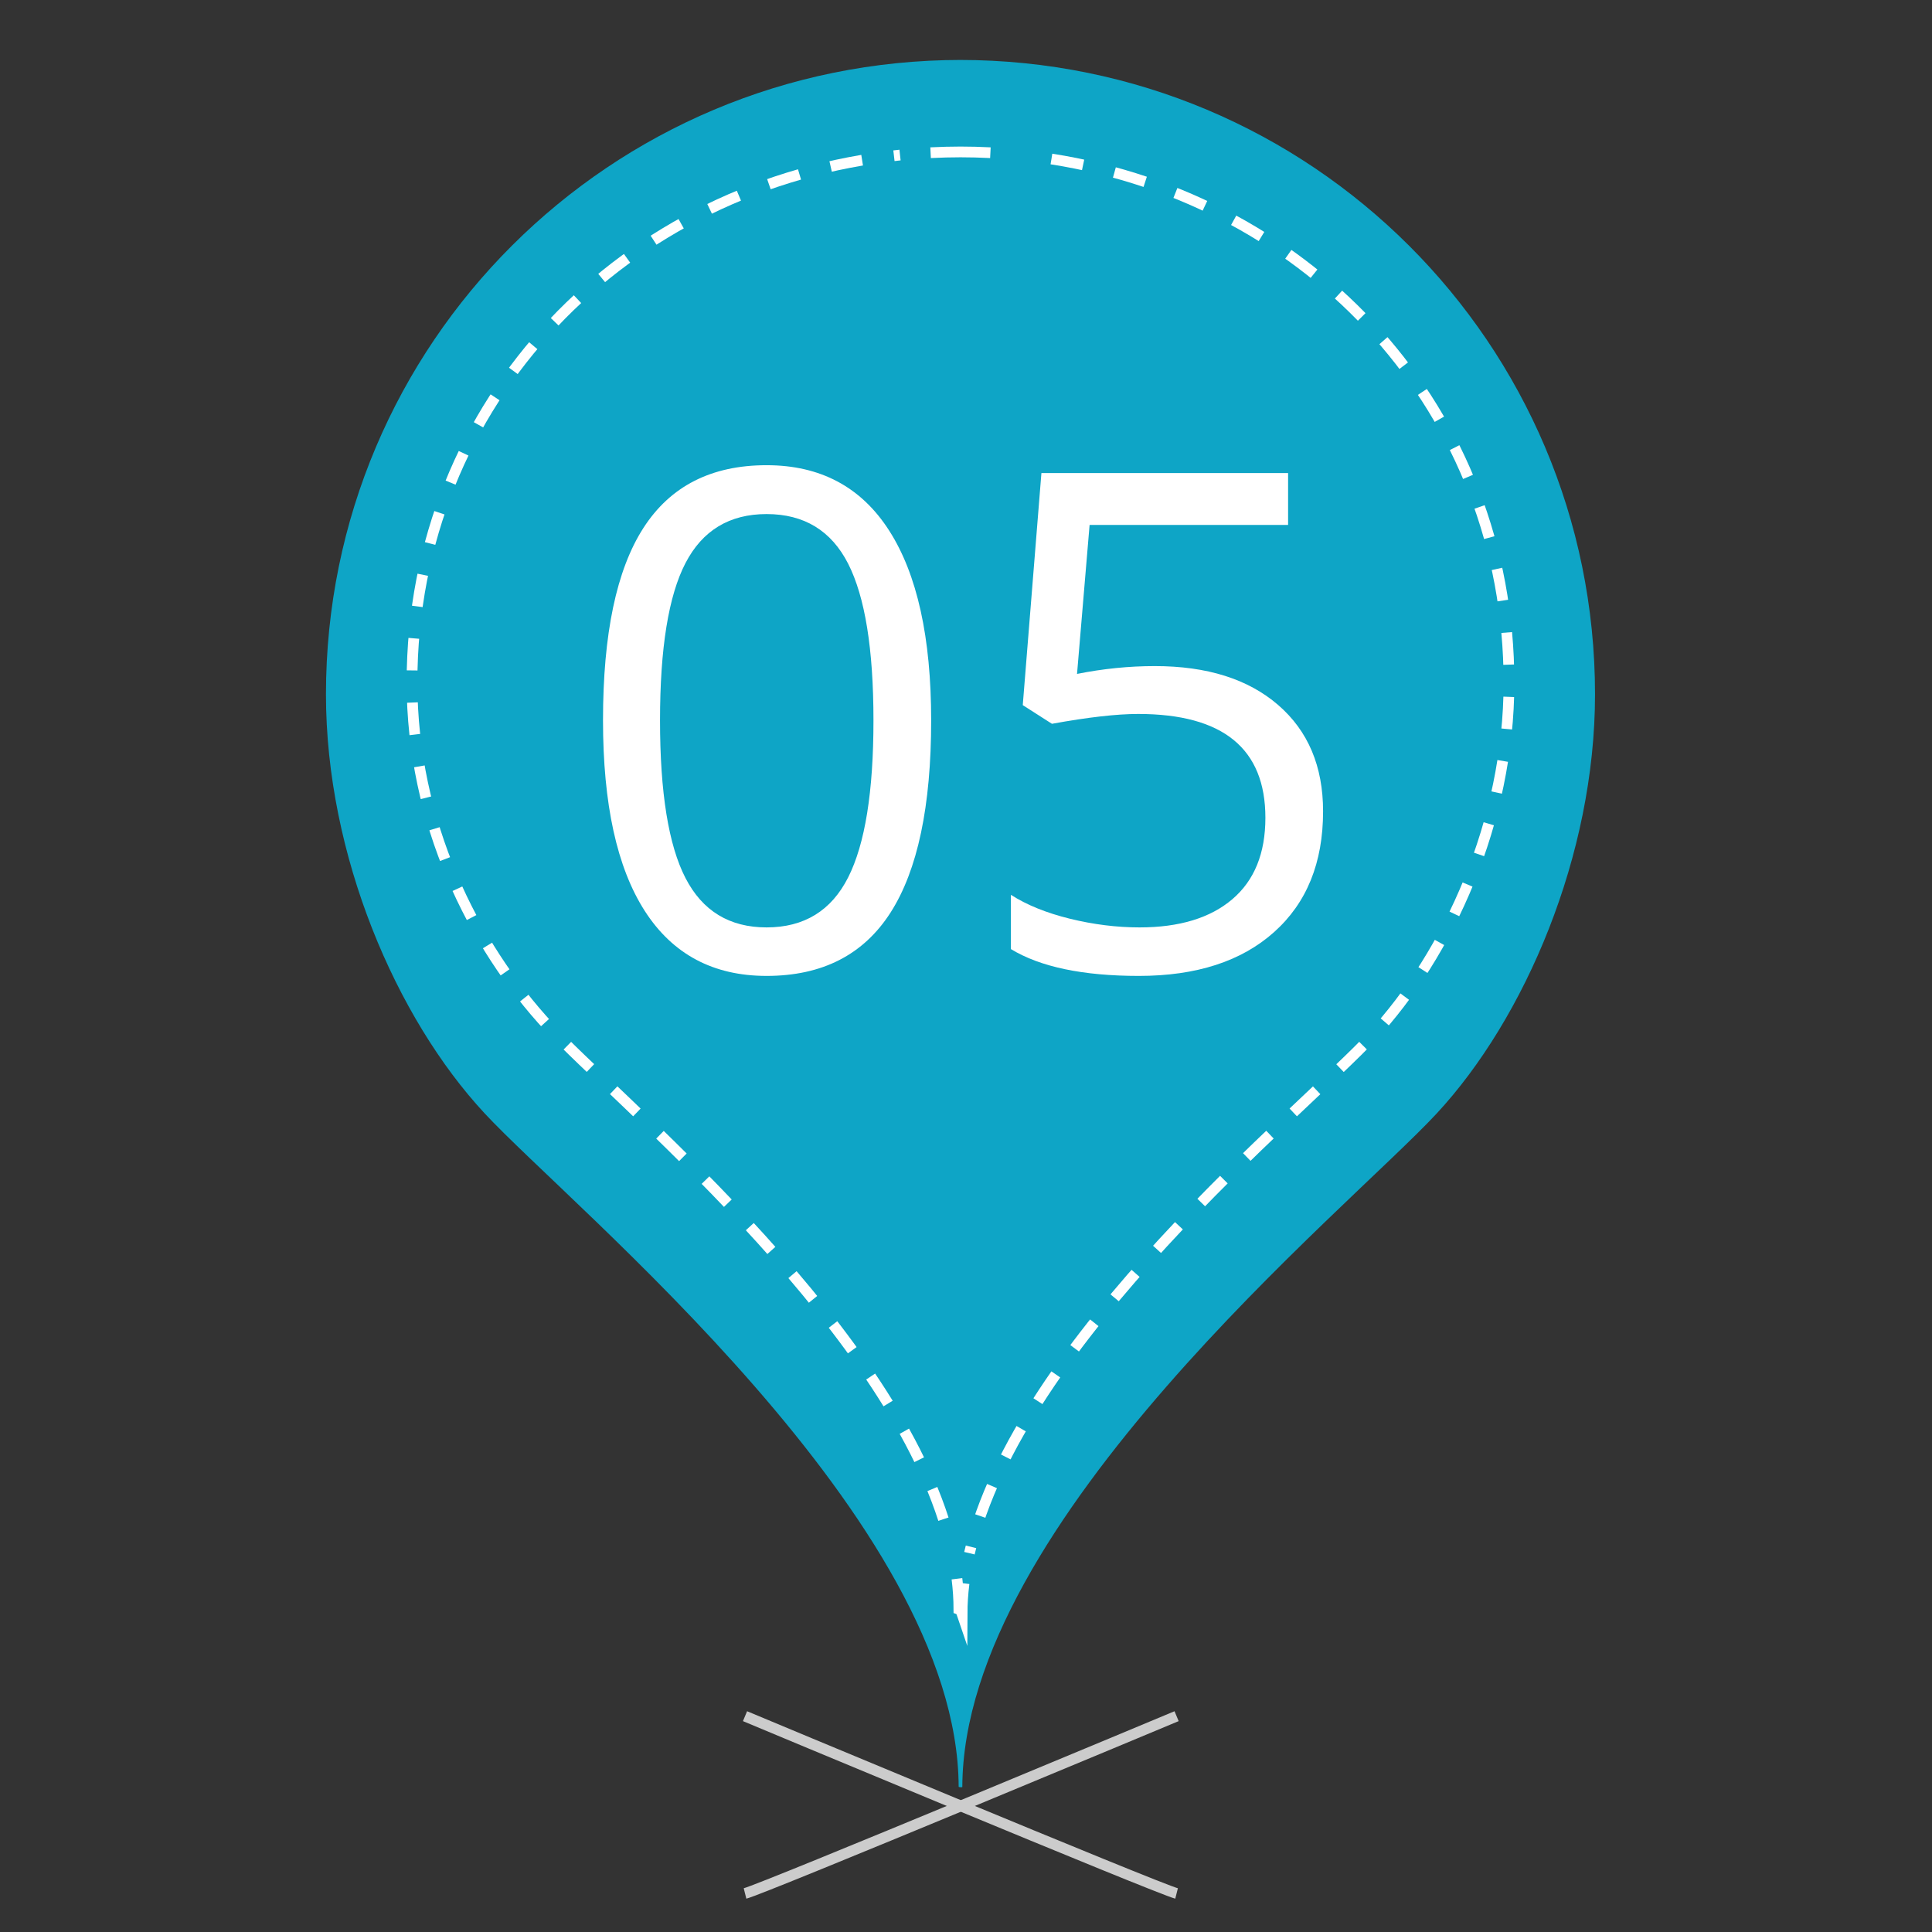 <?xml version="1.0" encoding="utf-8"?>
<!-- Generator: Adobe Illustrator 16.0.0, SVG Export Plug-In . SVG Version: 6.00 Build 0)  -->
<!DOCTYPE svg PUBLIC "-//W3C//DTD SVG 1.1//EN" "http://www.w3.org/Graphics/SVG/1.1/DTD/svg11.dtd">
<svg version="1.1" id="Layer_1" xmlns="http://www.w3.org/2000/svg" xmlns:xlink="http://www.w3.org/1999/xlink" x="0px" y="0px"
	 width="180px" height="180px" viewBox="0 0 180 180" enable-background="new 0 0 180 180" xml:space="preserve">
<rect x="0" y="0" width="180" height="180" fill="#333333" stroke="none"/>
<path fill="#FFFFFF" stroke="#CCCCCC" stroke-miterlimit="10" d="M69.413,176.409c1.739-0.435,40.207-16.517,40.207-16.517"/>
<path fill="#FFFFFF" stroke="#CCCCCC" stroke-miterlimit="10" d="M109.619,176.409c-1.738-0.435-40.207-16.517-40.207-16.517"/>
<path fill="#0EA5C6" d="M89.39,166.502l-0.074-0.029c-0.072-24.758-35.944-53.887-44.177-62.758
	c-8.233-8.871-14.77-24.03-14.77-39.028c0-32.696,26.504-59.102,59.2-59.102h-0.164c32.696,0,59.2,26.406,59.2,59.104
	c0,14.999-6.537,30.204-14.77,39.073c-8.232,8.871-44.105,37.979-44.178,62.734l-0.074,0.02L89.39,166.502z"/>
<g>
	<g>
		<path fill="none" stroke="#FFFFFF" stroke-miterlimit="10" d="M89.818,147.518c-0.119,0.955-0.182,1.904-0.185,2.846l-0.064-0.188
			l-0.167-0.219l-0.062-0.023c-0.002-0.939-0.065-1.891-0.183-2.844"/>
		<path fill="none" stroke="#FFFFFF" stroke-miterlimit="10" stroke-dasharray="2.993,2.993" d="M87.897,141.537
			c-6.201-19.191-30.544-39.17-36.745-45.854c-7.116-7.667-12.766-19.124-12.766-32.089c0-26.333,19.889-46.517,45.466-49.149"/>
		<path fill="none" stroke="#FFFFFF" stroke-miterlimit="10" d="M86.701,14.227c0.946-0.047,1.898-0.073,2.856-0.073h-0.141
			c0.958,0,1.91,0.025,2.857,0.073"/>
		<path fill="none" stroke="#FFFFFF" stroke-miterlimit="10" stroke-dasharray="3,3" d="M97.961,14.814
			c24.195,3.78,42.627,23.43,42.627,48.783c0,12.965-5.648,25.289-12.764,32.954c-6.496,7-32.898,28.23-37.504,48.154"/>
	</g>
</g>
<g>
	<path fill="#FFFFFF" d="M86.754,67.118c0,7.988-1.261,13.953-3.778,17.893c-2.52,3.94-6.371,5.912-11.556,5.912
		c-4.974,0-8.757-2.02-11.35-6.055c-2.591-4.035-3.889-9.953-3.889-17.752c0-8.052,1.253-14.026,3.763-17.926
		c2.508-3.898,6.334-5.848,11.476-5.848c5.017,0,8.825,2.033,11.428,6.102C85.452,53.511,86.754,59.403,86.754,67.118z
		 M61.493,67.118c0,6.724,0.791,11.618,2.371,14.684s4.098,4.602,7.556,4.602c3.498,0,6.033-1.555,7.604-4.665
		c1.57-3.108,2.355-7.983,2.355-14.622s-0.786-11.502-2.355-14.591c-1.571-3.087-4.106-4.632-7.604-4.632
		c-3.457,0-5.976,1.524-7.556,4.569C62.284,55.509,61.493,60.394,61.493,67.118z"/>
	<path fill="#FFFFFF" d="M107.588,62.058c4.871,0,8.699,1.208,11.492,3.621c2.793,2.415,4.188,5.717,4.188,9.911
		c0,4.786-1.521,8.536-4.568,11.255c-3.045,2.721-7.244,4.078-12.598,4.078c-5.203,0-9.178-0.833-11.918-2.498v-5.057
		c1.475,0.947,3.309,1.689,5.502,2.229c2.191,0.535,4.352,0.807,6.48,0.807c3.709,0,6.59-0.875,8.646-2.625
		c2.055-1.749,3.082-4.279,3.082-7.587c0-6.45-3.951-9.674-11.855-9.674c-2.004,0-4.68,0.307-8.031,0.916l-2.719-1.739l1.738-21.624
		h22.982v4.837h-18.494l-1.17,13.879C102.773,62.302,105.184,62.058,107.588,62.058z"/>
</g>
</svg>

